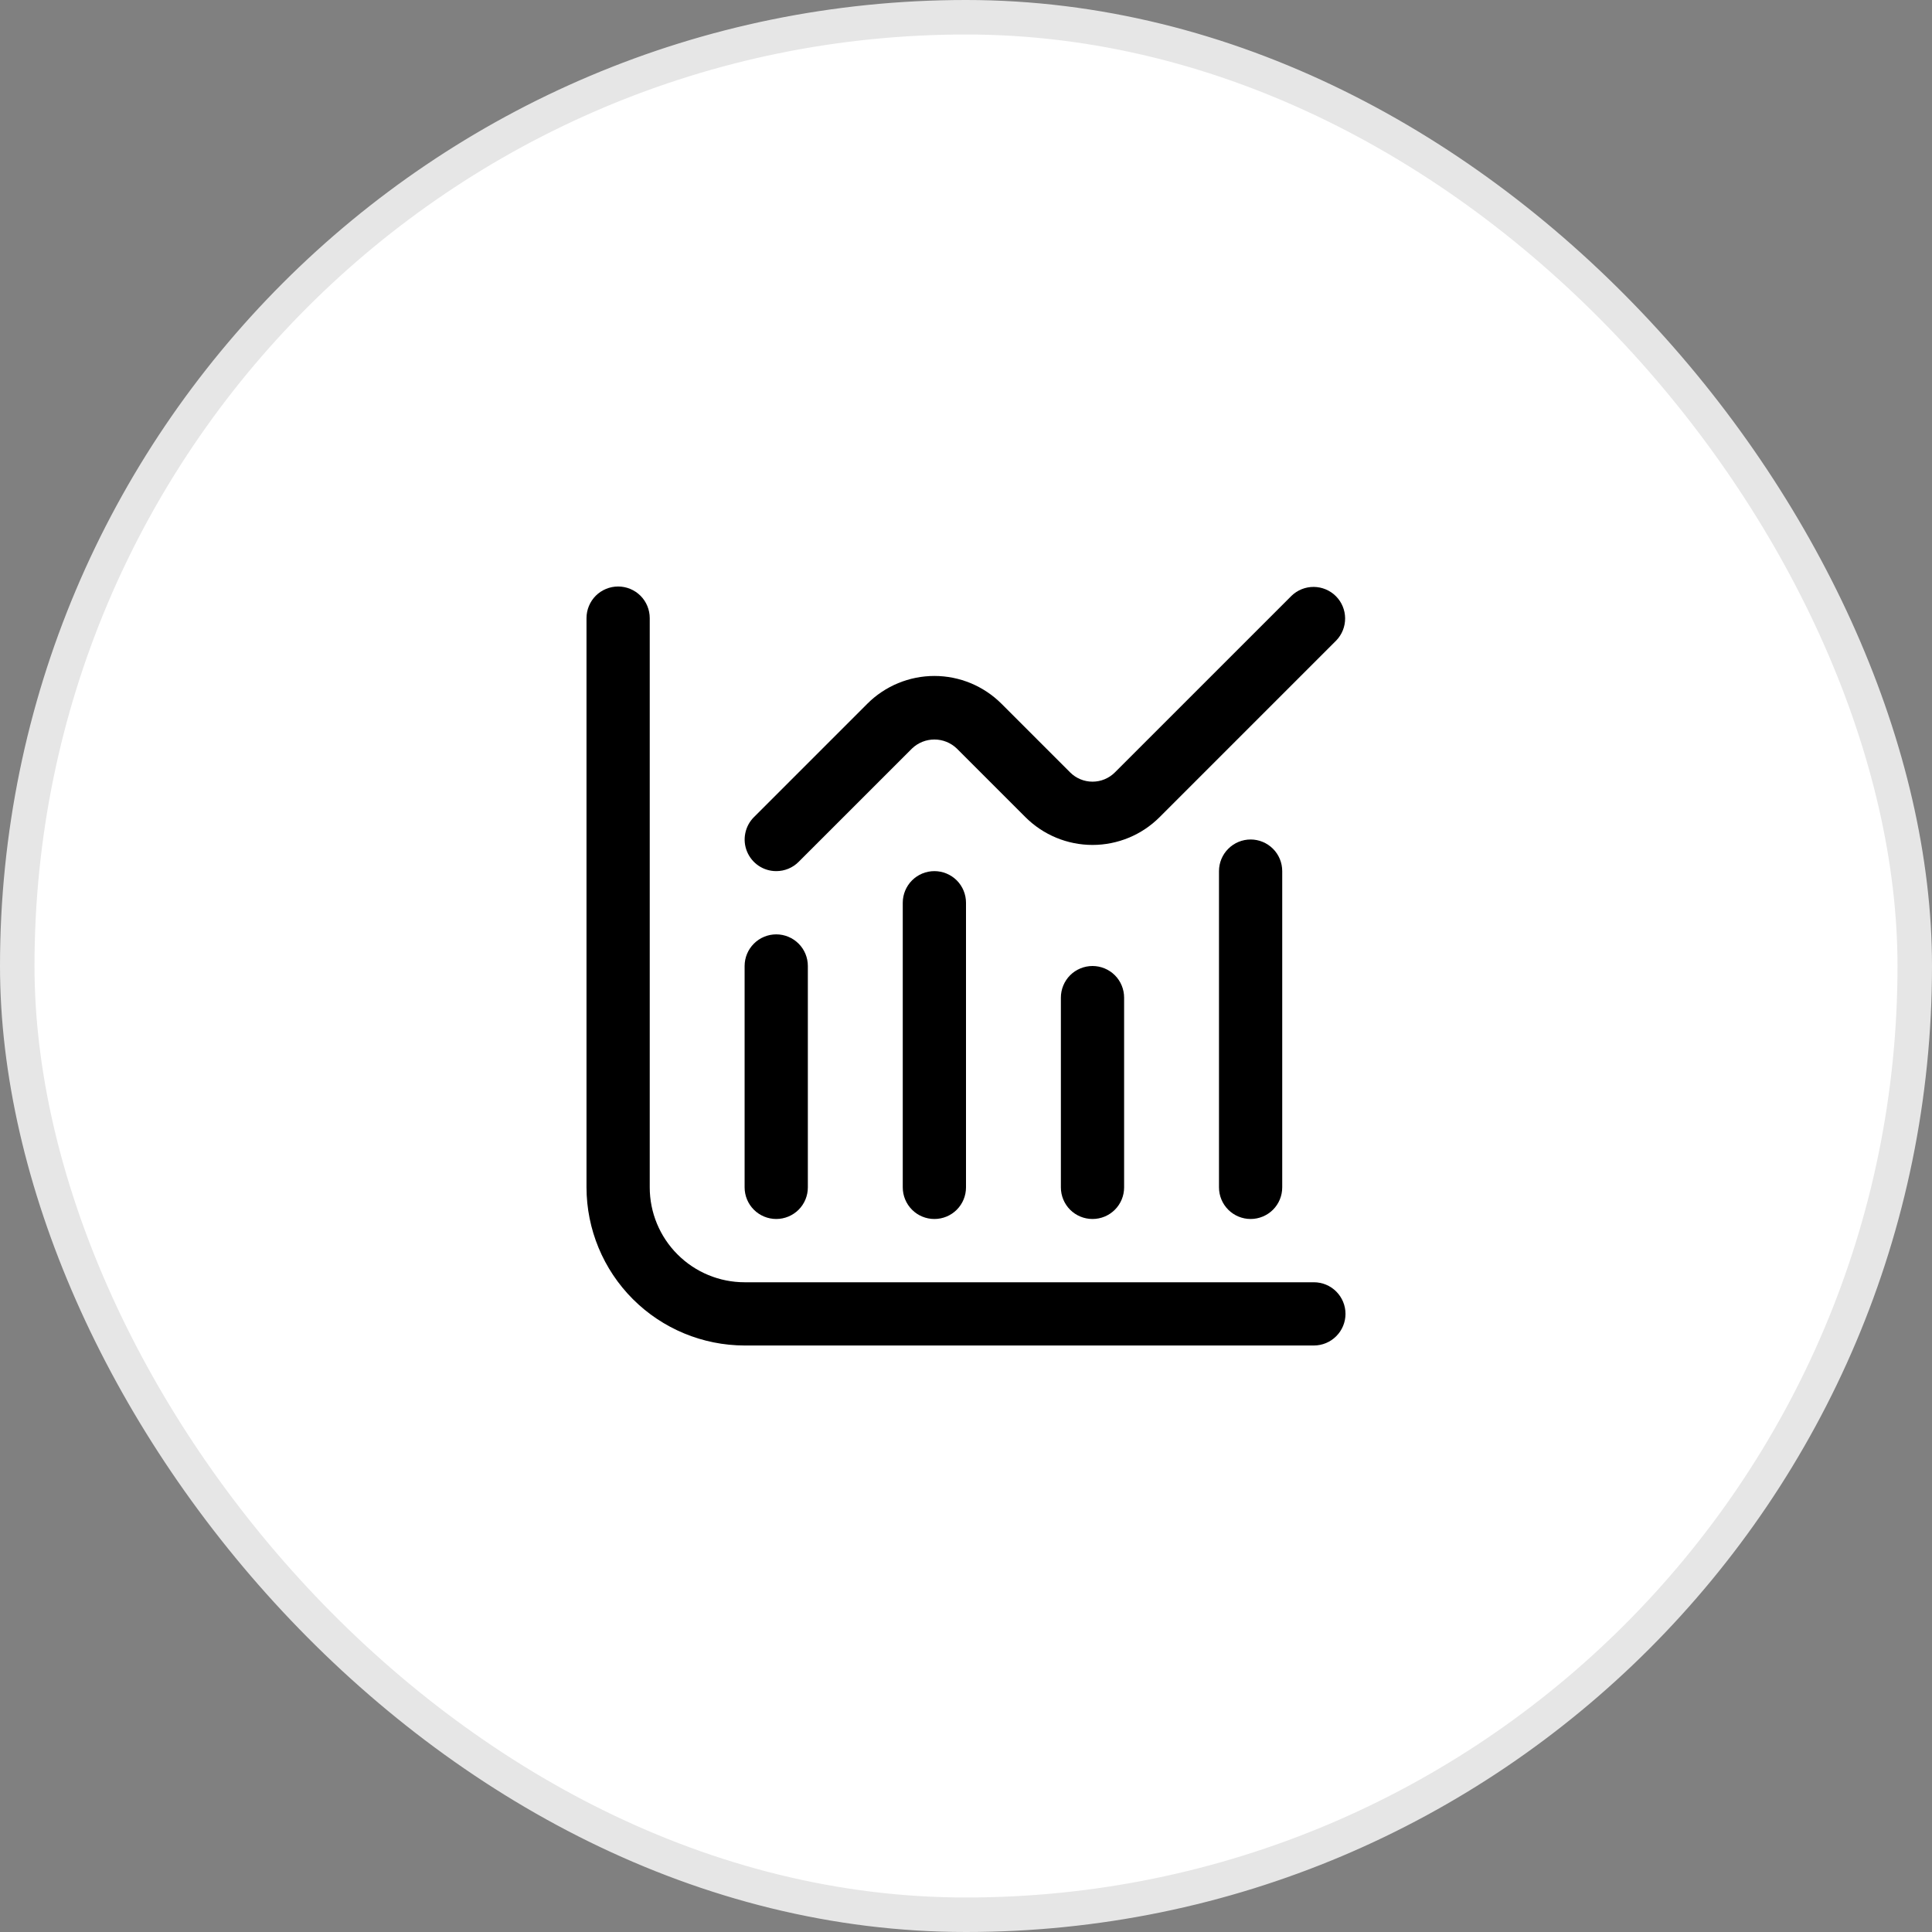 <svg width="56" height="56" viewBox="0 0 56 56" fill="none" xmlns="http://www.w3.org/2000/svg">
<rect x="0" y="0" width="56" height="56" fill="#808080" stroke="none"/>
<rect x="0.5" y="0.5" width="55" height="55" rx="27.5" fill="white" stroke="#E6E6E6"/>
<g clip-path="url(#clip0_274_2157)">
<path d="M38.083 37.167H21.583C20.854 37.167 20.154 36.877 19.639 36.361C19.123 35.846 18.833 35.146 18.833 34.417V17.917C18.833 17.674 18.737 17.44 18.565 17.268C18.393 17.097 18.16 17 17.917 17C17.674 17 17.44 17.097 17.268 17.268C17.097 17.44 17 17.674 17 17.917V34.417C17.002 35.632 17.485 36.797 18.344 37.656C19.203 38.515 20.368 38.998 21.583 39H38.083C38.326 39 38.56 38.903 38.731 38.731C38.903 38.56 39 38.326 39 38.083C39 37.84 38.903 37.607 38.731 37.435C38.56 37.263 38.326 37.167 38.083 37.167Z" fill="black"/>
<path d="M22.5 35.333C22.743 35.333 22.976 35.236 23.148 35.065C23.32 34.893 23.416 34.66 23.416 34.416V28C23.416 27.757 23.32 27.523 23.148 27.352C22.976 27.18 22.743 27.083 22.5 27.083C22.257 27.083 22.023 27.18 21.852 27.352C21.68 27.523 21.583 27.757 21.583 28V34.416C21.583 34.66 21.68 34.893 21.852 35.065C22.023 35.236 22.257 35.333 22.5 35.333Z" fill="black"/>
<path d="M26.167 26.167V34.417C26.167 34.66 26.264 34.893 26.436 35.065C26.607 35.237 26.84 35.333 27.084 35.333C27.327 35.333 27.56 35.237 27.732 35.065C27.904 34.893 28 34.66 28 34.417V26.167C28 25.924 27.904 25.69 27.732 25.518C27.56 25.347 27.327 25.25 27.084 25.25C26.84 25.25 26.607 25.347 26.436 25.518C26.264 25.69 26.167 25.924 26.167 26.167Z" fill="black"/>
<path d="M30.75 28.917V34.417C30.75 34.66 30.847 34.893 31.018 35.065C31.19 35.237 31.424 35.333 31.667 35.333C31.91 35.333 32.143 35.237 32.315 35.065C32.487 34.893 32.583 34.66 32.583 34.417V28.917C32.583 28.674 32.487 28.44 32.315 28.268C32.143 28.097 31.91 28 31.667 28C31.424 28 31.19 28.097 31.018 28.268C30.847 28.44 30.75 28.674 30.75 28.917Z" fill="black"/>
<path d="M35.333 25.25V34.416C35.333 34.66 35.43 34.893 35.602 35.065C35.773 35.236 36.007 35.333 36.25 35.333C36.493 35.333 36.726 35.236 36.898 35.065C37.07 34.893 37.166 34.66 37.166 34.416V25.25C37.166 25.007 37.07 24.773 36.898 24.602C36.726 24.43 36.493 24.333 36.25 24.333C36.007 24.333 35.773 24.43 35.602 24.602C35.43 24.773 35.333 25.007 35.333 25.25Z" fill="black"/>
<path d="M22.5 25.25C22.744 25.25 22.977 25.154 23.148 24.982L26.436 21.695C26.61 21.528 26.843 21.435 27.084 21.435C27.325 21.435 27.557 21.528 27.732 21.695L29.723 23.686C30.239 24.201 30.938 24.491 31.667 24.491C32.396 24.491 33.096 24.201 33.611 23.686L38.732 18.565C38.899 18.392 38.991 18.161 38.989 17.92C38.987 17.68 38.891 17.45 38.721 17.28C38.551 17.11 38.321 17.014 38.081 17.012C37.84 17.01 37.609 17.102 37.436 17.269L32.315 22.389C32.143 22.561 31.91 22.657 31.667 22.657C31.424 22.657 31.191 22.561 31.019 22.389L29.028 20.398C28.512 19.883 27.813 19.593 27.084 19.593C26.355 19.593 25.655 19.883 25.14 20.398L21.852 23.686C21.724 23.814 21.637 23.977 21.602 24.155C21.566 24.333 21.584 24.517 21.654 24.685C21.723 24.852 21.841 24.995 21.991 25.096C22.142 25.197 22.319 25.25 22.5 25.25Z" fill="black"/>
</g>
<defs>
<clipPath id="clip0_274_2157">
<rect width="22" height="22" fill="white" transform="translate(17 17)"/>
</clipPath>
</defs>
</svg>
